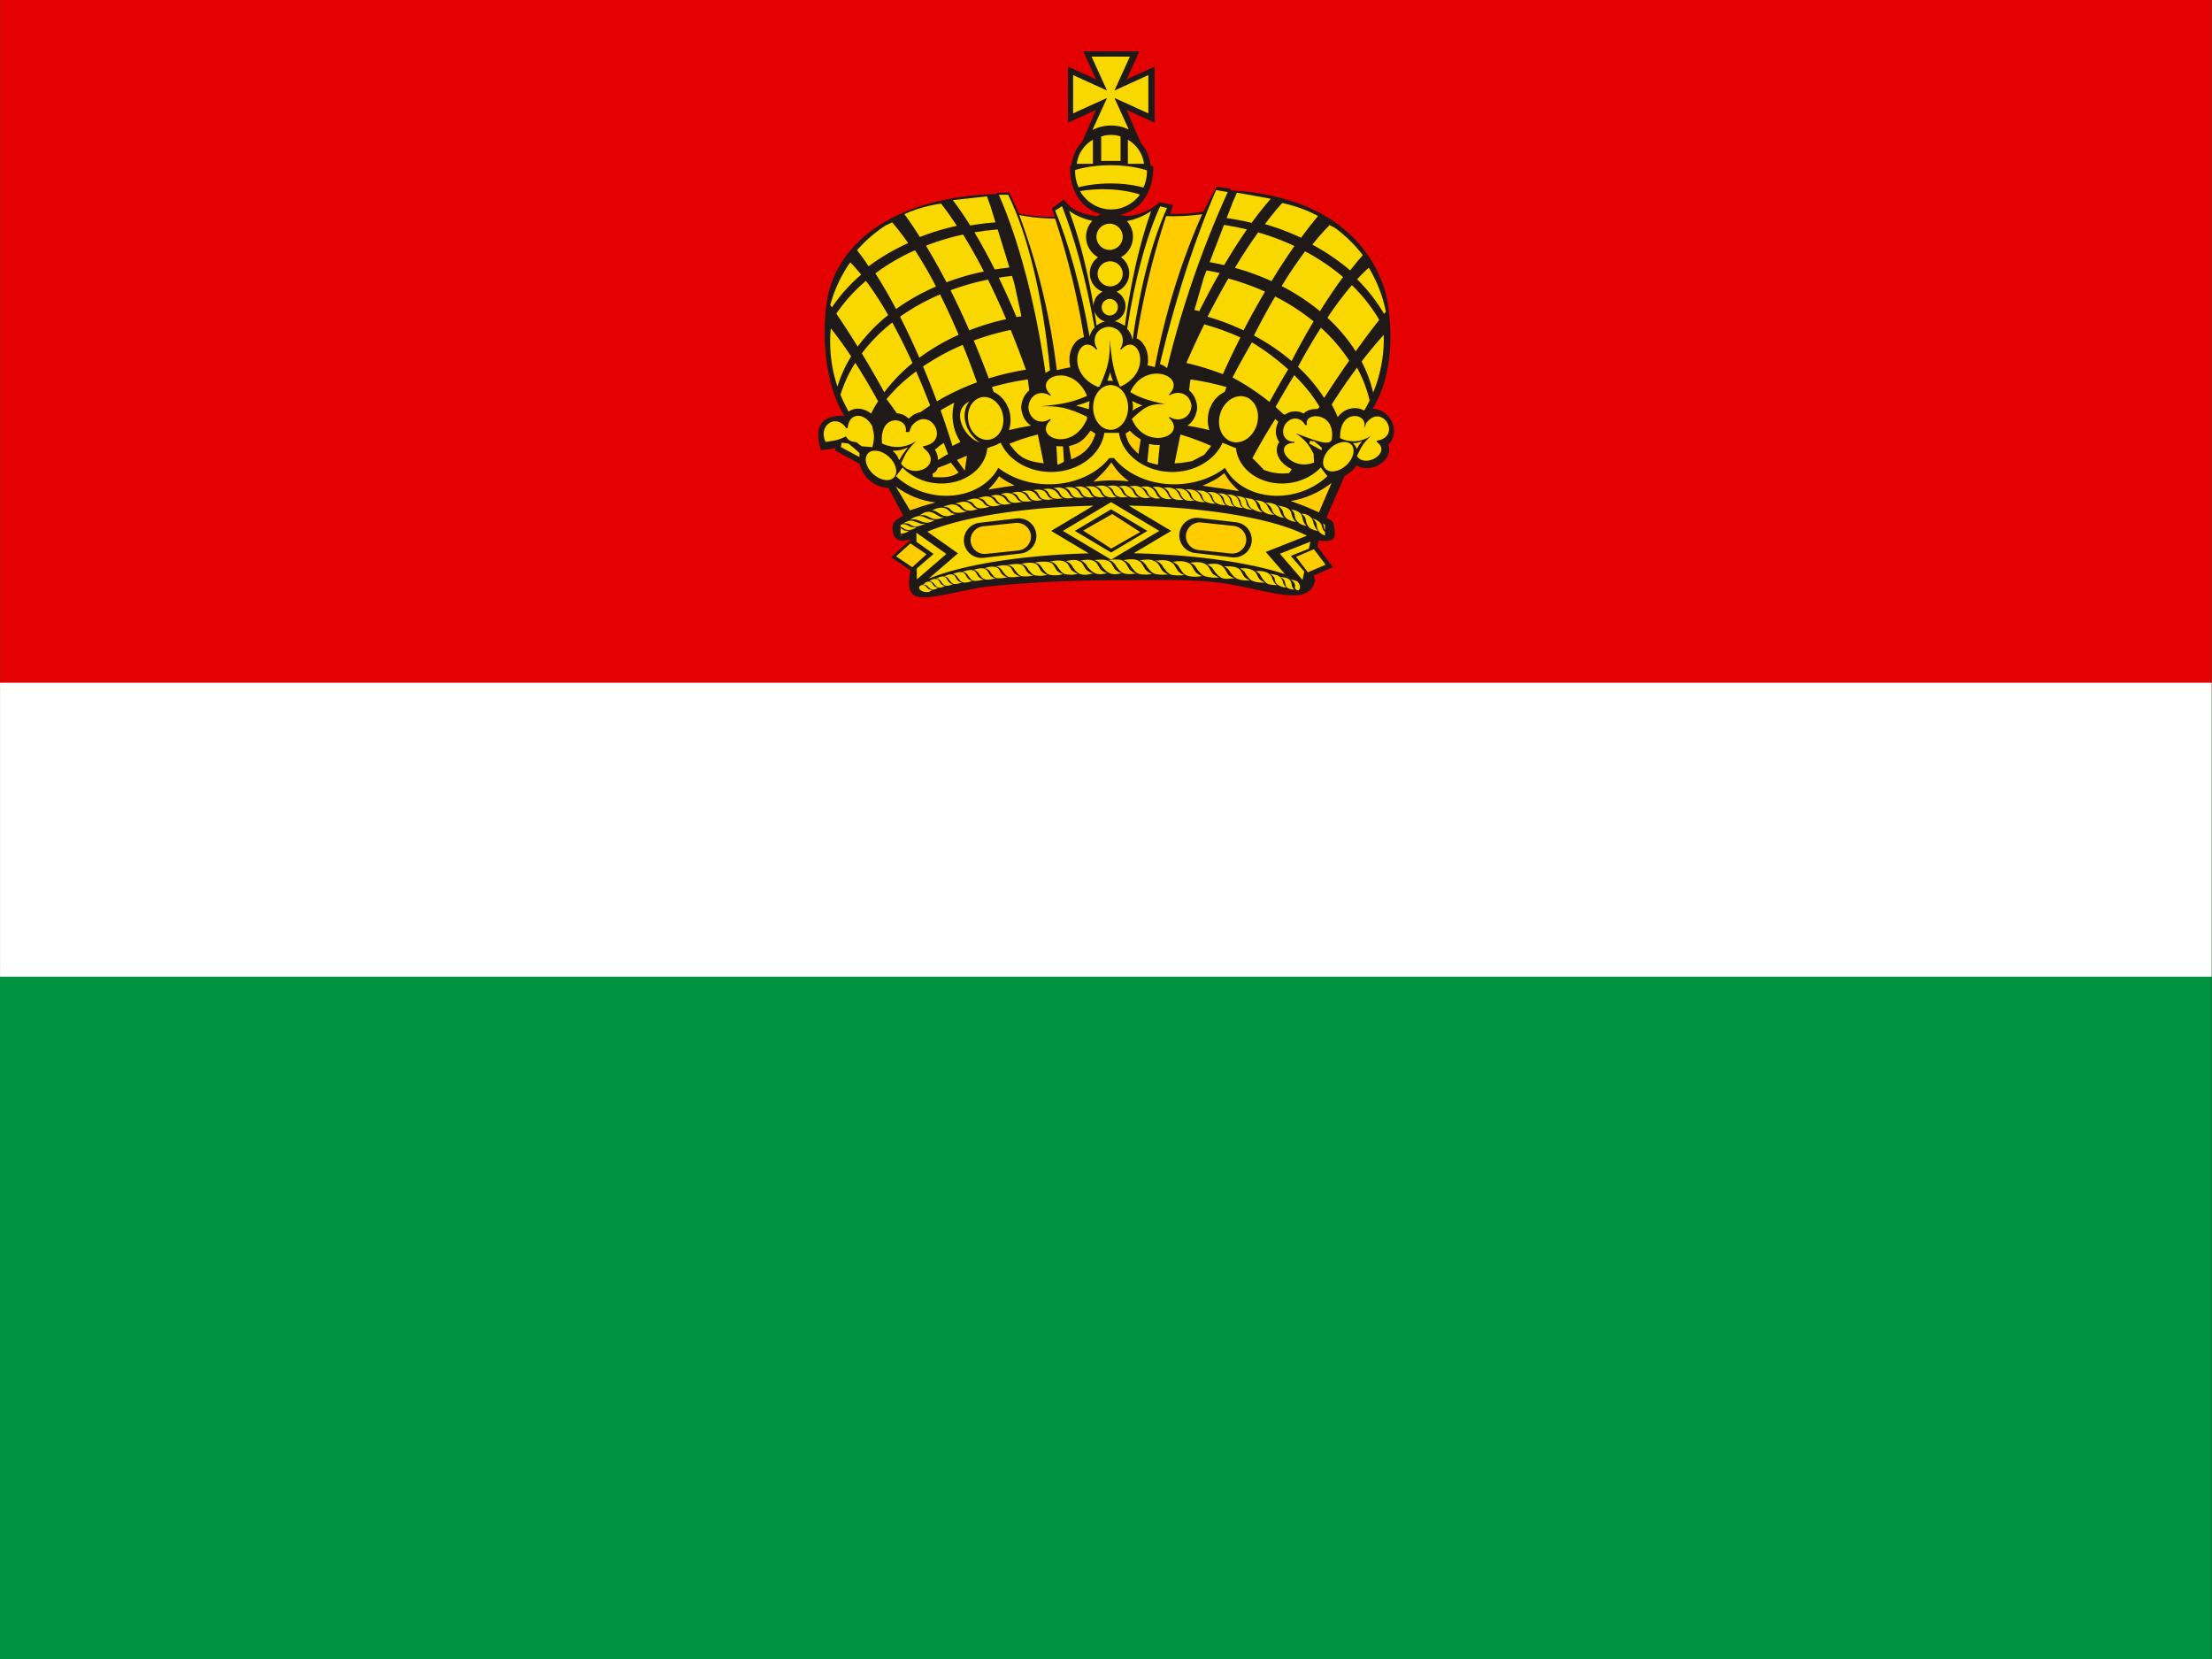 <svg id="flag-icons-ru-klu" class="fi fi-ru-klu" viewBox="0 0 640 480" xmlns="http://www.w3.org/2000/svg" width="640" height="480" fill-rule="evenodd" clip-rule="evenodd" image-rendering="optimizeQuality" shape-rendering="geometricPrecision" text-rendering="geometricPrecision" version="1.1">
  <rect x="0" y="0" width="640" height="480" fill="#333333" stroke="none"/>
  <defs id="defs53898">
    <style id="style53896" type="text/css">
      .fil4{fill:#fc0}.fil5{fill:#f9d800}
    </style>
  </defs>
  <g id="g54794" style="stroke-width:.316" transform="matrix(2.974 0 0 3.367 0 .027)">
    <path id="rect53900" d="M0 .002h215.17v142.57H0Z" style="fill:#00923f;stroke-width:.316"/>
    <path id="polygon53902" d="M215.17 59.489V-.008H.005V59.49Z" style="fill:#e40102;stroke-width:.316"/>
    <path id="rect54170" d="M.005 58.657h215.16v25.262H.005Z" style="fill:#fff;stroke-width:.316"/>
  </g>
  <g id="g54789" style="stroke-width:.297" transform="matrix(3.367 0 0 3.367 -40.85 .027)">
    <path id="polygon53904" d="M97.83 37.887v1.328h17.94v-1.328z" style="fill:#da251d;stroke-width:.297"/>
    <path id="path53906" d="M96.532 50.45c3.286-.376 7.363-.6 11.771-.6 3.574 0 6.97-.139 9.824.403 3.814.725 6.519 1.778 7.036-.42-.175-.134 0-.23-.192-.365l1.712-.738-.841-1.105-.503-.662.11-.536c1.393.23 1.479-.249 1.338-1.109-.03-.179-.056-.344-.17-.538q-.255-.158-.508-.304l1.565-3.587a2.85 2.85 0 0 0 1.029-.903c.582.3.973.298 1.593.117.761-.313 1.447-1.022 1.131-1.892 1.114-1.085.219-3.054-1.342-3.093 1.921-3.113 1.688-7.41 1.133-9.87-1.31-4.739-5.525-8.46-13.334-8.899l-.028-.157-1.184-.134a84 84 0 0 0-1.133 2.114 13.6 13.6 0 0 1-2.84.191l.236-.754-1.183-.248c-.635.701-2.448 1.482-3.334 1.073 1.965-.43 2.821-2.215 2.821-4.128l-.228-.072c-.12-.759-.332-1.38-.845-1.958l-1.224-2.836 2.411 1.097V5.715l-2.411 1.098 1.097-2.412h-4.821l1.097 2.411-2.411-1.097v4.822l2.41-1.097-1.184 2.728-.009.009c-.57.61-.806 1.254-.932 2.062l-.098.029c-.057 1.894.788 3.612 2.652 4.126q-.184.076-.351.183c-1.143-.17-2.19-.473-2.834-1.457l-1.05.795.257.711a16 16 0 0 1-3.08-.279 60 60 0 0 0-.815-1.804l-.975.009-.178.11c-8.292.259-13.237 3.82-14.385 8.506-.609 2.651-.516 7.571 1.357 10.552-2.552-.078-2.416 1.548-2.016 2.95.418-.05.84-.087 1.253-.167l-.04.197 2.11 1.145c.262 1.047 1.045 1.817 2.112 2.033a.64.64 0 0 0 .363.03l1.276 2.403q-.303.172-.604.378c-.08.077-.197.194-.21.23-.058.151-.111.284-.11.428.002.938.522 1.322 1.495.994v.085l-1.611 1.458 1.639 1.102.012.121c-.582 3.155 1.123 2.295 6.174 1.343" style="fill:#1f1a17;stroke-width:.297"/>
    <path id="polygon53908" d="m91.138 48.176-.615.556-.695-.467-.694-.467.615-.556.614-.556.695.467.694.467z" class="fil4" style="stroke-width:.297"/>
    <path id="polygon53910" d="m125.28 48.844-.76.328-.51-.666-.5-.666.76-.328.76-.328.51.666.5.666z" class="fil4" style="stroke-width:.297"/>
    <path id="polygon53912" d="m108.86 46.422-1.24.71-1.2-.774-1.21-.774 1.25-.71 1.25-.711 1.2.774 1.2.774z" class="fil4" style="stroke-width:.297"/>
    <path id="path53914" d="M102.36 31.816c-.597-6.342-1.965-11.835-3.6-15.086h-.796c1.666 3.775 3.123 9.17 4.01 15.307l.028-.023z" class="fil5" style="stroke-width:.297"/>
    <path id="path53916" d="M111.06 18.122c-.948 2.628-1.745 6.034-2.264 9.865l-.137-.08-.07-.03-.203-.119-.245-.103-.216-.059c.537-.187.924-.698.924-1.298 0-.544-.319-1.017-.78-1.239a1.7 1.7 0 0 0 1.1-1.586 1.69 1.69 0 0 0-.709-1.376 2.02 2.02 0 0 0 1.03-1.757c0-.518-.198-.991-.52-1.349.803-.167 1.52-.47 2.09-.869m-4.698 9.85q-.088-.622-.186-1.226c.144.416.483.742.907.869a4 4 0 0 0-.395.143l-.223.131zm.128-5.875c-.428.307-.709.81-.709 1.376 0 .724.458 1.344 1.1 1.586-.459.221-.778.69-.78 1.231-.538-3.176-1.267-5.98-2.104-8.185.545.392 1.231.692 2.003.866a2.008 2.008 0 0 0 .49 3.126" class="fil5" style="stroke-width:.297"/>
    <path id="path53918" d="M107.56 14.191c1.186 0 2.276.165 3.133.44v.07c0 .503-.11.98-.306 1.406-.804-.22-1.778-.35-2.827-.35-1.013 0-1.956.121-2.744.328a3.35 3.35 0 0 1-.295-1.483c.842-.257 1.897-.411 3.04-.411z" class="fil5" style="stroke-width:.297"/>
    <path id="path53920" d="M110.09 16.709c-.574.779-1.472 1.282-2.478 1.282-1.129 0-2.12-.632-2.672-1.575a12 12 0 0 1 1.974-.162c1.205 0 2.313.171 3.176.455" class="fil5" style="stroke-width:.297"/>
    <path id="path53922" d="m107.26 8.41-.503 1.105-.748 1.644a3.56 3.56 0 0 1 3.122-.04l-.73-1.604-.503-1.106 1.106.503 1.807.822V6.446l-1.807.822-1.106.503.503-1.105.822-1.807h-3.288l.822 1.807.503 1.105-1.106-.503-1.806-.822v3.288l1.806-.822z" class="fil5" style="stroke-width:.297"/>
    <path id="path53924" d="M110.44 14.068a2.83 2.83 0 0 0-1.388-2.069v2.069z" class="fil5" style="stroke-width:.297"/>
    <path id="path53926" d="M106.76 11.725v2.095h1.663v-2.105a2.6 2.6 0 0 0-1.663.01" class="fil5" style="stroke-width:.297"/>
    <path id="path53928" d="M104.66 14.068a2.83 2.83 0 0 1 1.389-2.069v2.069z" class="fil5" style="stroke-width:.297"/>
    <path id="path53930" d="M112.42 17.862c-1.235 2.687-2.296 6.658-2.953 11.277l-.031.001-.036-.174-.074-.213-.104-.205-.134-.19-.097-.104c.659-4.297 1.668-7.986 2.834-10.532q.3.084.595.14" class="fil5" style="stroke-width:.297"/>
    <path id="path53932" d="M103.39 17.708c1.086 2.724 2.067 6.324 2.802 10.424l-.091.096-.14.2-.108.212-.077.222-.011.056c-.77-4.308-1.813-8.067-2.962-10.84q.306-.172.587-.37" class="fil5" style="stroke-width:.297"/>
    <path id="path53934" d="M107.48 19.211c.622 0 1.13.507 1.13 1.13 0 .621-.508 1.128-1.13 1.128s-1.13-.507-1.13-1.129.508-1.129 1.13-1.129" class="fil5" style="stroke-width:.297"/>
    <path id="path53936" d="M107.53 22.444c.595 0 1.08.485 1.08 1.08 0 .594-.485 1.079-1.08 1.079-.594 0-1.08-.485-1.08-1.08 0-.594.486-1.079 1.08-1.079" class="fil5" style="stroke-width:.297"/>
    <path id="path53938" d="M107.48 25.676c.393 0 .714.32.714.714a.716.716 0 0 1-.714.714.715.715 0 0 1 0-1.428" class="fil5" style="stroke-width:.297"/>
    <path id="path53940" d="M96.328 38.019c-1.306-.373-2.558-2.669-.913-3.53-.85 1.172-.228 2.772.913 3.53" class="fil5" style="stroke-width:.297"/>
    <path id="path53942" d="m100.58 33.53-.125-.935a23 23 0 0 0-3.086.658l.153.423.148.062.361.248.312.313.257.37.196.418a4 4 0 0 1 .147.577 3 3 0 0 1-.038 1.038l-.06.216-.013.037a23 23 0 0 1 1.897-.388l-.175-.127-.177-.173-.154-.2-.128-.224c-.117-.289-.212-.58-.212-.895l.043-.292.07-.264.1-.246.127-.225.154-.2.177-.172z" class="fil5" style="stroke-width:.297"/>
    <path id="path53944" d="M111.63 39.925a5 5 0 0 1-.902-.257q.067-.755.154-1.53l.4.083.46.018.054-.007a70 70 0 0 0-.166 1.693" class="fil5" style="stroke-width:.297"/>
    <path id="path53946" d="M103 39.925q.293-.09.558-.257a113 113 0 0 0-.082-1.326l-.024.004-.448-.008-.1-.02q.054.816.096 1.607" class="fil5" style="stroke-width:.297"/>
    <path id="path53948" d="M98.593 27.419a65 65 0 0 0-1.56-3.397 21.5 21.5 0 0 0-3.22.913 71 71 0 0 1 1.613 3.443 21 21 0 0 1 3.167-.959" class="fil5" style="stroke-width:.297"/>
    <path id="path53950" d="M94.864 29.626a20 20 0 0 0-3.412 1.855q.609 1.447 1.187 3a20.5 20.5 0 0 1 3.446-1.632 75 75 0 0 0-1.221-3.223" class="fil5" style="stroke-width:.297"/>
    <path id="path53952" d="m101.82 39.806-.508-2.477c-.85.21-1.665.477-2.44.792.857 1.265 1.56 1.517 2.948 1.685" class="fil5" style="stroke-width:.297"/>
    <path id="path53954" d="m97.676 19.101-.424-1.377-.308-.862-2.938.327q.742.972 1.5 2.18a23 23 0 0 1 2.17-.268" class="fil5" style="stroke-width:.297"/>
    <path id="path53956" d="m99.906 27.169-.621-2.853-.19-.614q-.573.063-1.136.151a67 67 0 0 1 1.522 3.388q.211-.039.425-.072" class="fil5" style="stroke-width:.297"/>
    <path id="path53958" d="m98.873 22.979-1.01-3.273q-1.016.084-1.995.252c.584.971 1.168 2.04 1.745 3.19q.623-.101 1.26-.169" class="fil5" style="stroke-width:.297"/>
    <path id="path53960" d="M96.678 23.321a45 45 0 0 0-1.787-3.174c-1.113.242-2.18.564-3.191.958.59.968 1.18 2.019 1.763 3.144a21.4 21.4 0 0 1 3.215-.928" class="fil5" style="stroke-width:.297"/>
    <path id="path53962" d="M100.29 31.762a80 80 0 0 0-1.308-3.419c-1.103.23-2.165.538-3.176.912a83 83 0 0 1 1.292 3.252 23 23 0 0 1 3.192-.745" class="fil5" style="stroke-width:.297"/>
    <path id="path53964" d="M90.759 21.498a18 18 0 0 0-3.405 1.984 42 42 0 0 1 1.778 3.066 18.4 18.4 0 0 1 3.433-1.935 37 37 0 0 0-1.806-3.115" class="fil5" style="stroke-width:.297"/>
    <path id="path53966" d="M92.913 25.294a18.4 18.4 0 0 0-3.44 1.912 63 63 0 0 1 1.66 3.527 18 18 0 0 1 3.374-1.968 59 59 0 0 0-1.594-3.471" class="fil5" style="stroke-width:.297"/>
    <path id="path53968" d="m88.799 19.105-.512.232a11.8 11.8 0 0 0-2.504 2.153q.493.639.993 1.384a18 18 0 0 1 3.394-1.99 20 20 0 0 0-1.371-1.779" class="fil5" style="stroke-width:.297"/>
    <path id="path53970" d="M94.355 19.398q-.683-1.052-1.354-1.908a11.6 11.6 0 0 0-3.153.903q.66.904 1.328 1.963a21 21 0 0 1 3.179-.958" class="fil5" style="stroke-width:.297"/>
    <path id="path53972" d="M86.986 35.534q.27-.542.601-1.061a55 55 0 0 0-1.957-3.305 11.2 11.2 0 0 0-1.272 2.747q.303.745.698 1.44l.003-.003c.133-.082.25-.137.398-.189l.282-.052c.301-.01.53.035.81.148l.243.13q.104.071.194.145" class="fil5" style="stroke-width:.297"/>
    <path id="path53974" d="M84.097 33.212c.273-.903.669-1.771 1.173-2.595a35 35 0 0 0-1.743-2.414q-.056.573-.056 1.159c0 1.345.22 2.64.626 3.85" class="fil5" style="stroke-width:.297"/>
    <path id="path53976" d="M88.809 27.703a14.5 14.5 0 0 0-2.618 2.657 92 92 0 0 1 1.93 3.342 14.4 14.4 0 0 1 2.423-2.51 51 51 0 0 0-1.735-3.489" class="fil5" style="stroke-width:.297"/>
    <path id="path53978" d="M86.546 24.125a14 14 0 0 0-2.55 2.818q.91 1.33 1.839 2.834a14.4 14.4 0 0 1 2.617-2.712 29 29 0 0 0-1.906-2.94" class="fil5" style="stroke-width:.297"/>
    <path id="path53980" d="m83.481 26.204.14.2a14 14 0 0 1 2.513-2.81 15 15 0 0 0-.936-1.06 11.6 11.6 0 0 0-1.717 3.67" class="fil5" style="stroke-width:.297"/>
    <path id="path53982" d="M89.263 33.245q-.5.506-.947 1.037.443.596.884 1.217h.01c.179.023.323.057.492.116.202.096.356.192.515.35l.33-.275.215-.125.225-.094.23-.059h.01q.406-.297.837-.574-.588-1.532-1.204-2.937-.854.635-1.597 1.344" class="fil5" style="stroke-width:.297"/>
    <path id="path53984" d="M94.14 34.597a19 19 0 0 0-1.179.656q.529 1.478 1.02 3.06.338-.177.686-.342a4.1 4.1 0 0 1-.605-1.492 4 4 0 0 1 .078-1.882" class="fil5" style="stroke-width:.297"/>
    <path id="path53986" d="M93.597 39.007q-.18-.485-.365-.956-.21.144-.415.292c-.102.11-.214.207-.353.287l.05.074.098.198.07.205.04.211.008.202q.423-.265.867-.513" class="fil5" style="stroke-width:.297"/>
    <path id="polygon53988" d="m94.363 39.516.675.921.184-1.289z" class="fil4" style="stroke-width:.297"/>
    <path id="path53990" d="M89.693 40.163c.68.724 1.685 1.236 2.842 1.353 2.022.205 3.833-.86 4.322-2.44q.037-.123.064-.248l.007-.03.008-.04.01-.054.003-.022.01-.072.002-.014.009-.071.001-.01v-.007l.354-.143a2.1 2.1 0 0 0 .607-.241l.012-.009.185-.074q.076.17.17.33l.003.006.038.063v.001c.766 1.25 2.324 2.108 4.114 2.108 2.342 0 4.286-1.47 4.578-3.362h1.253c.292 1.892 2.236 3.362 4.579 3.362 1.79 0 3.347-.858 4.113-2.108v-.001l.038-.063.003-.005a4 4 0 0 0 .17-.331l1.158.467v.006l.001.01.008.072.002.014.011.072.004.022.01.054.008.04.007.03q.027.126.065.247c.488 1.58 2.3 2.646 4.321 2.44 1.157-.116 2.163-.628 2.842-1.352l.57.751a6.3 6.3 0 0 1-2.535 1.423c-2.6.755-5.23-.199-6.26-2.146-1.084.846-2.564 1.383-4.203 1.416-2.243.045-4.232-.865-5.335-2.255h-.405c-1.103 1.39-3.092 2.3-5.335 2.255-1.638-.033-3.12-.57-4.203-1.416-1.03 1.947-3.66 2.901-6.26 2.146a6.3 6.3 0 0 1-2.535-1.423z" class="fil5" style="stroke-width:.297"/>
    <path id="path53992" d="m114.31 33.53.126-.935q1.596.23 3.085.658l-.153.423-.147.062-.362.248-.312.313-.256.37-.197.418a4 4 0 0 0-.147.577c-.046.36-.036.683.038 1.038l.06.216.014.037a23 23 0 0 0-1.898-.388l.176-.127.176-.173.154-.2.128-.224c.117-.289.212-.58.212-.895l-.043-.292-.07-.264-.099-.246-.128-.225-.154-.2-.176-.172z" class="fil5" style="stroke-width:.297"/>
    <path id="path53994" d="m113.6 39.773-.537.034.509-2.478q1.379.416 2.64.984l-.599.755-1.057.554z" class="fil5" style="stroke-width:.297"/>
    <path id="path53996" d="m117.54 18.73.517-1.344.365-.84 2.909.524a29 29 0 0 0-1.643 2.074 23 23 0 0 0-2.148-.414" class="fil5" style="stroke-width:.297"/>
    <path id="path53998" d="m114.77 26.63.813-2.804.23-.6q.569.1 1.123.227a67 67 0 0 0-1.746 3.277q-.21-.052-.42-.1" class="fil5" style="stroke-width:.297"/>
    <path id="path54000" d="m116.08 22.519 1.228-3.197q1.008.152 1.975.386a48 48 0 0 0-1.957 3.066q-.615-.144-1.246-.255" class="fil5" style="stroke-width:.297"/>
    <path id="path54002" d="M118.25 23.008a45 45 0 0 1 1.998-3.046c1.093.317 2.136.71 3.118 1.171a53 53 0 0 0-1.97 3.018 21.4 21.4 0 0 0-3.146-1.143" class="fil5" style="stroke-width:.297"/>
    <path id="path54004" d="M114.08 31.186c.5-1.15 1.014-2.26 1.536-3.322a22 22 0 0 1 3.107 1.124 83 83 0 0 0-1.509 3.157 23 23 0 0 0-3.134-.959" class="fil5" style="stroke-width:.297"/>
    <path id="path54006" d="M124.28 21.589c1.2.64 2.295 1.383 3.263 2.21a42 42 0 0 0-1.981 2.938 18.4 18.4 0 0 0-3.294-2.162 37 37 0 0 1 2.012-2.986" class="fil5" style="stroke-width:.297"/>
    <path id="path54008" d="m126.39 19.334.496.266c.89.66 1.682 1.44 2.353 2.317q-.536.604-1.085 1.314a18 18 0 0 0-3.252-2.214q.76-.957 1.488-1.683" class="fil5" style="stroke-width:.297"/>
    <path id="path54010" d="M120.83 19.251q.753-1.002 1.48-1.812a11.6 11.6 0 0 1 3.085 1.114 35 35 0 0 0-1.457 1.87 21 21 0 0 0-3.108-1.172" class="fil5" style="stroke-width:.297"/>
    <path id="path54012" d="M115.9 27.208a65 65 0 0 1 1.786-3.284c1.103.302 2.157.681 3.15 1.129a71 71 0 0 0-1.842 3.326 21 21 0 0 0-3.094-1.171" class="fil5" style="stroke-width:.297"/>
    <path id="path54014" d="M121.71 25.471a18.4 18.4 0 0 1 3.302 2.14 62 62 0 0 0-1.893 3.407 18 18 0 0 0-3.234-2.192 58 58 0 0 1 1.825-3.355" class="fil5" style="stroke-width:.297"/>
    <path id="path54016" d="M125.64 28.152a14.5 14.5 0 0 1 2.433 2.828 93 93 0 0 0-2.151 3.204 14.4 14.4 0 0 0-2.248-2.669 51 51 0 0 1 1.966-3.363" class="fil5" style="stroke-width:.297"/>
    <path id="path54018" d="m131.22 26.776-.153.19a14 14 0 0 0-2.318-2.973q.513-.556 1.006-.995a11.6 11.6 0 0 1 1.465 3.778" class="fil5" style="stroke-width:.297"/>
    <path id="path54020" d="M119.71 29.412a20 20 0 0 1 3.114 2.32 77 77 0 0 0-1.6 2.801 20.5 20.5 0 0 0-3.18-2.104 75 75 0 0 1 1.666-3.017" class="fil5" style="stroke-width:.297"/>
    <path id="path54022" d="M124.74 33.789q.424.57.79 1.161l-.193.194a3 3 0 0 0-.156-.008c-.174.01-.32.033-.488.075a1.5 1.5 0 0 0-.541.31l-.17-.079-.197-.062-.205-.035-.212-.006-.213.025-.212.056-.205.087-.191.114-.138-.044q-.324-.31-.668-.61a69 69 0 0 1 1.609-2.735q.755.75 1.39 1.557" class="fil5" style="stroke-width:.297"/>
    <path id="path54024" d="M121.72 36q.132.12.26.241l-.052.114a2 2 0 0 0-.16.758l.02.221c.057.236.124.45.278.643-.15.19-.197.396-.226.632l.007.19.091.354c.079.17.159.305.27.456l.247.261c.15.124.293.224.46.324q.114.056.226.104l-.231.345a4.3 4.3 0 0 1-2.181-.28 15 15 0 0 0-.976-1A51 51 0 0 1 121.72 36" class="fil5" style="stroke-width:.297"/>
    <path id="path54026" d="M127.09 35.838q-.232-.554-.524-1.089a55 55 0 0 1 2.176-3.165c.491.904.858 1.85 1.084 2.826q-.215.44-.461.857a1.9 1.9 0 0 0-.765-.207c-.18.004-.33.022-.506.061-.182.06-.327.125-.493.22a2.7 2.7 0 0 0-.429.382z" class="fil5" style="stroke-width:.297"/>
    <path id="path54028" d="M130.13 33.727a11.2 11.2 0 0 0-.995-2.668 36 36 0 0 1 1.903-2.291q.016.575-.023 1.16a12.1 12.1 0 0 1-.885 3.799" class="fil5" style="stroke-width:.297"/>
    <path id="path54030" d="M128.3 24.495a14 14 0 0 1 2.354 2.984 72 72 0 0 0-2.026 2.703c-.652-1.033-1.47-2-2.428-2.882a29 29 0 0 1 2.1-2.805" class="fil5" style="stroke-width:.297"/>
    <path id="path54032" d="m116.63 16.327 1.004.171a85 85 0 0 0-5.214 15.132l-.025-.029-.278-.198-.31-.129c1.22-5.12 2.813-10.25 4.823-14.947" class="fil5" style="stroke-width:.297"/>
    <path id="path54034" d="M107.57 33.079c.83 0 1.505.864 1.505 1.924 0 1.059-.676 1.923-1.505 1.923s-1.505-.864-1.505-1.924c0-1.059.676-1.923 1.505-1.923" class="fil5" style="stroke-width:.297"/>
    <path id="path54036" d="M100.5 34.992c.104-1.194 1.164-1.491 1.87-.993l.061-.077c-1.624-1.466 1.826-2.9 3.101.058l-.009.04c-1.459.636-2.359.72-3.951.885 1.535-.04 2.284.105 3.951.885l.035.156c-1.254 3.04-4.763 1.596-3.127.12l-.06-.077c-.707.498-1.767.201-1.87-.993h-.001Z" class="fil5" style="stroke-width:.297"/>
    <path id="path54038" d="M107.41 28.068c1.18.107 1.472 1.19.98 1.912l.076.063c1.448-1.662 2.864 1.866-.056 3.17l-.04-.009c-.629-1.492-.712-2.412-.874-4.04.04 1.57-.104 2.335-.874 4.04l-.154.036c-3.001-1.282-1.576-4.87-.118-3.197l.076-.063c-.492-.722-.2-1.805.98-1.912z" class="fil5" style="stroke-width:.297"/>
    <path id="path54040" d="M114.52 34.89c-.105-1.11-1.17-1.387-1.88-.924l-.06-.071c1.64-1.597-2.08-2.988-3.323-.206 1.057.613 1.835.765 2.997 1.04-1.324-.082-1.795.253-2.86 1.264 1.18 2.823 4.87 1.44 3.185-.104l.061-.072c.71.464 1.775.188 1.88-.923z" class="fil5" style="stroke-width:.297"/>
    <path id="path54042" d="M107.53 31.962c.058.297.125.497.244.776a1.5 1.5 0 0 0-.48-.023c.088-.252.166-.496.236-.753" class="fil5" style="stroke-width:.297"/>
    <path id="path54044" d="M104.6 34.844q.559.146 1.114.31a3 3 0 0 1 .044-.69 9 9 0 0 1-1.158.38" class="fil5" style="stroke-width:.297"/>
    <path id="path54046" d="M110.31 34.842a2.8 2.8 0 0 0-.851.438c.051-.347.049-.494-.037-.836.304.164.574.285.888.398" class="fil5" style="stroke-width:.297"/>
    <path id="path54048" d="M96.484 34.127c.818-.157 1.642.533 1.834 1.535s-.318 1.947-1.136 2.104-1.642-.532-1.834-1.534.318-1.948 1.136-2.105" class="fil5" style="stroke-width:.297"/>
    <path id="path54050" d="M119.14 34.09c-.867-.26-1.834.392-2.154 1.454s.126 2.141.993 2.402c.866.26 1.834-.392 2.154-1.454s-.126-2.141-.993-2.402" class="fil5" style="stroke-width:.297"/>
    <path id="path54052" d="M86.716 38.957c.373-.408 1.182-.28 1.8.285s.818 1.359.445 1.767c-.374.409-1.182.28-1.8-.284s-.819-1.36-.445-1.768" class="fil5" style="stroke-width:.297"/>
    <path id="path54054" d="m90.45 36.627-.186.483-.303.003c.286-1.294-2.313-1.685-2.033.99.951.452 2.067.4 2.959-.238-.79.791-.897 1.022-1.333 1.958 1.068 1.484 3.771.092 1.937-1.339l-.055-.141c2.523-.37.55-3.69-.986-1.716" class="fil5" style="stroke-width:.297"/>
    <path id="path54056" d="m86.191 38.342.913.074c.18-.798.174-.974-.012-1.776-.556-1.156-1.989-1.332-2.122.135l-.099.025c-.908-1.338-2.463-.248-1.8 1.16.713-.083 1.12-.145 1.75-.47.264.417.435.431.914.507l.271.222z" class="fil5" style="stroke-width:.297"/>
    <path id="polygon54058" d="m84.464 38.034-.074.37 1.591.863.012-.333-.357-.333-.592-.493z" class="fil5" style="stroke-width:.297"/>
    <path id="path54060" d="M89.402 39.542c.242-.427.458-.732.76-1.115-.55.255-.744.273-1.327.3.312.29.402.418.567.815" class="fil4" style="stroke-width:.297"/>
    <path id="path54062" d="M122.55 36.485c.558-.814 1.438-.598 1.743.045l.15-.03c-.323-1.124 2.523-1.192 2.126 1.296l-.023.025c-.263.586-2.02-.23-3.062-.593.763.545 1.075.87 1.528 1.77l.036.739c-2.057.808-3.658-1.61-1.696-1.7l.024-.098c-.671.077-1.287-.56-.827-1.451v-.001z" class="fil5" style="stroke-width:.297"/>
    <path id="polygon54064" d="m124.7 37.871-.05.245 1.05.572.01-.221-.24-.22-.39-.327z" class="fil5" style="stroke-width:.297"/>
    <path id="path54066" d="m107.61 43.144 2.071 1.234 2.07 1.235-2.07 1.234-2.071 1.234-4.142-2.468zm0 .61 1.56.93 1.558.929-1.559.929-1.559.93-1.559-.93-1.56-.93 1.56-.928z" class="fil5" style="stroke-width:.297"/>
    <path id="path54068" d="M105.69 47.54c-5.871.162-10.915 1-13.762 2.183l.445-.384 2.082-1.797-2.093-1.48-.537-.38c2.891-1.232 8.152-2.099 14.264-2.234l-3.632 2.165 2.58 1.537zm-9.39-2.625 3.196-.373a1.52 1.52 0 0 1 1.682 1.331 1.52 1.52 0 0 1-1.33 1.681l-3.197.373a1.52 1.52 0 0 1-1.682-1.331 1.52 1.52 0 0 1 1.33-1.681" class="fil5" style="stroke-width:.297"/>
    <path id="path54070" d="M109.13 43.441c6.803.122 12.593 1.15 15.306 2.586l-1.22.482-2.314.913 1.653 1.912c-3.005-.994-7.675-1.676-13.002-1.801l.642-.383 2.58-1.537-2.58-1.538zm9.23 1.43-3.196-.373a1.52 1.52 0 0 0-1.681 1.33 1.52 1.52 0 0 0 1.33 1.682l3.197.373a1.52 1.52 0 0 0 1.681-1.331 1.52 1.52 0 0 0-1.33-1.682" class="fil5" style="stroke-width:.297"/>
    <path id="polygon54072" d="m123.84 49.576.22.249.15-.722-1.16-1.344 1.56-.619.13-.6-.31.122-2.32.914z" class="fil5" style="stroke-width:.297"/>
    <path id="polygon54074" d="m91.604 49.19-.685.59-.01-.936 1.449-1.25-1.473-1.042-.008-.78.717.507 1.86 1.315z" class="fil5" style="stroke-width:.297"/>
    <path id="path54076" d="M108.53 42.199q.048.093.095.172a.7.7 0 0 0 .433.312c-.281.059-.623.08-.885-.045-.125-.054-.23-.159-.354-.403a3 3 0 0 0-.079-.155.88.88 0 0 0-.47-.312c.562-.087.964-.118 1.26.431m-.28-.408c.178-.03.358-.058.617-.042a.96.96 0 0 1 .636.461q.047.093.092.173a.64.64 0 0 0 .446.344c-.549.062-1.062.046-1.323-.526a4 4 0 0 0-.095-.172.8.8 0 0 0-.374-.238m.88.013c.73-.152 1.126-.039 1.518.65a.67.67 0 0 0 .385.28c-.573.14-1.068.045-1.348-.521a4 4 0 0 0-.092-.172c-.174-.15-.25-.215-.463-.237m1.013.02c.201-.033.363-.047.568-.028.283.047.53.173.722.514q.047.093.092.172c.096.172.212.27.338.326-.313.058-.501.022-.777-.1-.126-.054-.231-.16-.36-.407q-.039-.085-.076-.157a.97.97 0 0 0-.507-.32m1.019.023c.646-.096 1.078.067 1.375.703.08.175.18.27.29.322a1.45 1.45 0 0 1-.787-.098c-.148-.075-.27-.197-.425-.462q-.047-.092-.092-.172a.8.8 0 0 0-.361-.293m.951.052c.662-.03 1.086-.025 1.404.727.122.181.222.278.318.327-.29.004-.683.031-.928-.151-.118-.101-.164-.157-.3-.408h.001l-.07-.162a.95.95 0 0 0-.425-.333m1 .083c.722-.066 1.07.127 1.31.733.104.163.23.251.372.297-.737.051-.93.006-1.21-.545l-.066-.165a1 1 0 0 0-.406-.32m.868.06c.67-.028 1.114.075 1.383.77a.7.7 0 0 0 .353.326c-.3.022-.612-.019-.883-.153-.12-.06-.215-.168-.315-.41a3 3 0 0 0-.063-.162.87.87 0 0 0-.475-.37m.922.103c.66-.03 1.12.073 1.356.771.104.201.228.302.366.353-.308.01-.643-.03-.914-.187-.101-.06-.181-.168-.266-.41a3 3 0 0 0-.054-.162c-.157-.199-.311-.307-.488-.365m.97.143c.662-.067 1.113.108 1.344.78.078.18.166.274.27.33a1.8 1.8 0 0 1-.64-.089c-.093-.045-.166-.075-.24-.123-.102-.06-.182-.167-.267-.41l-.053-.161a.84.84 0 0 0-.413-.327m.909.092c.61-.011.96.138 1.133.796.09.19.187.284.303.337-.217.005-.489-.023-.674-.15-.097-.067-.169-.18-.236-.428l-.042-.165c-.146-.213-.3-.327-.484-.39m.74.099c.638.007.974.116 1.147.817.087.213.188.3.312.343-.242.01-.542-.05-.739-.169-.097-.066-.169-.18-.236-.428l-.041-.165c-.125-.222-.268-.337-.442-.398m.812.133c.175.014.323.027.493.072.422.086.389.54.46.709.124.223.308.338.52.41-.254-.013-.616-.053-.832-.212-.09-.067-.158-.18-.22-.429l-.04-.164c-.108-.209-.232-.322-.381-.386m-10.224.08c-.285.037-.6.104-.92-.068-.125-.047-.23-.145-.353-.376a3 3 0 0 0-.08-.155.86.86 0 0 0-.525-.31c.2-.022.31-.058.602-.063.46.028.653.243.904.664a.53.53 0 0 0 .372.308m-1.023.002c-.29.043-.514.04-.796-.042-.132-.05-.242-.152-.372-.395q-.042-.087-.083-.163a.84.84 0 0 0-.445-.29c.616-.063 1.035-.05 1.364.593a.54.54 0 0 0 .332.297m-.932.015c-.288.027-.465.047-.75-.041-.132-.048-.243-.148-.375-.384a3 3 0 0 0-.084-.158.9.9 0 0 0-.461-.285c.219-.035.249-.044.47-.046.367.037.648.2.879.618a.57.57 0 0 0 .321.296m-.846.024c-.278.024-.525.065-.8-.017-.137-.05-.252-.153-.388-.396q-.043-.087-.086-.162a.84.84 0 0 0-.443-.27c.159-.012.26-.037.478-.035.403.019.636.204.874.583a.55.55 0 0 0 .365.297m-.899.036c-.292.034-.525.084-.816-.006-.137-.048-.251-.148-.387-.384a3 3 0 0 0-.086-.158.84.84 0 0 0-.48-.27c.181-.035.223-.052.45-.067.477.033.687.192.942.593a.54.54 0 0 0 .377.292m-.9.049c-.365.022-.568.08-.85-.015-.143-.048-.263-.148-.404-.384q-.045-.085-.09-.158a.77.77 0 0 0-.43-.236l.48-.04c.38.016.668.162.902.546.102.181.24.26.391.287m-.78.052c-.336.044-.632.117-.968.013-.135-.048-.248-.148-.381-.384a4 4 0 0 0-.085-.158.7.7 0 0 0-.404-.235c.555-.08.998-.098 1.272.465.14.24.348.3.567.299m-.97.078c-.306.052-.532.107-.84.029-.142-.046-.26-.141-.4-.365a3 3 0 0 0-.09-.15.8.8 0 0 0-.604-.237c.6-.102 1.08-.2 1.467.426a.54.54 0 0 0 .467.297m-.895.086c-.303.046-.532.081-.843.039-.142-.046-.26-.14-.4-.365a3 3 0 0 0-.09-.15.75.75 0 0 0-.492-.2c.472-.138 1.036-.229 1.388.398a.56.56 0 0 0 .437.278m-.863.077c-.26.052-.598.12-.856.065-.155-.038-.29-.13-.457-.36q-.055-.083-.107-.153a.83.83 0 0 0-.455-.204c.53-.193 1.075-.148 1.403.393.124.182.29.247.472.26m-.894.13c-.319.074-.573.146-.878.082-.162-.04-.302-.136-.476-.375q-.058-.087-.112-.16a.84.84 0 0 0-.389-.186l.35-.074c.413-.039.737.071 1 .45a.6.6 0 0 0 .505.264m-.92.129c-.51.105-.985.3-1.383-.247a3 3 0 0 0-.115-.157c-.081-.052-.16-.1-.246-.126a.9.9 0 0 0-.325-.025c.343-.1.74-.246 1.096-.11.172.068.315.213.448.412.156.17.334.238.525.253m-.979.161c-.32.07-.597.152-.913.134-.192-.037-.343-.125-.506-.349a4 4 0 0 0-.131-.143.96.96 0 0 0-.52-.148c.537-.181.939-.367 1.465.112q.06.085.115.157c.149.154.314.22.49.237m-1.018.195c-.41.104-.498.169-.884.126-.197-.03-.356-.113-.533-.33q-.07-.076-.136-.138a1 1 0 0 0-.439-.13q.198-.051.401-.1l-.055.023c.387-.124.71-.116 1.046.175q.068.076.132.144a.7.7 0 0 0 .468.23m-.9.19q-.252.056-.5.116c-.163.01-.3.024-.424.018-.197-.01-.359-.076-.543-.269q-.073-.073-.142-.133a.96.96 0 0 0-.495-.11c.282-.119.432-.156.677-.195.244-.027.472.03.713.222q.07.076.137.139c.183.178.38.225.578.212m-1.01.243q-.35.09-.682.184c-.306.008-.487-.047-.77-.245q-.112-.072-.213-.13a.73.73 0 0 0-.428-.107c.47-.208.963-.424 1.44-.03q.075.073.142.134a.7.7 0 0 0 .51.194m-.996.275c-.821.271-.903.19-1.556-.132a1.1 1.1 0 0 0-.573-.016c.427-.324.812-.48 1.44-.073.079.056.146.092.214.13a.76.76 0 0 0 .475.09m-.815.236-.288.15c-.785.325-1.119-.39-1.862-.16 1.15-.776 1.259.076 2.15.01m-.779.317q-.228.08-.45.162c-.102.03-.192.057-.278.07-.2.033-.375.008-.6-.137q-.09-.05-.17-.09a1 1 0 0 0-.45-.01c.586-.366.739-.286 1.384-.032.212.066.368.075.564.037m-.753.276c-.169.12-.283.177-.489.245-.125.036-.263.047-.526-.023-.242-.153-.315-.213-.405-.218v-.156c.286-.186.584.007.83.136.208.06.4.056.59.016m-.608.306q-.185.096-.36.192-.083.031-.16.05a.8.8 0 0 1-.292.02v-.483c.137.114.347.342.812.221m-.677.38q-.069.042-.135.086v-.065a1 1 0 0 0 .135-.021m29.39-3.208q.336.065.661.132c.205.074.35.216.445.531.134.31.264.493.48.6-.247.005-.564-.1-.855-.264-.178-.102-.299-.231-.386-.49a4 4 0 0 0-.067-.188.53.53 0 0 0-.277-.321m.951.212c.706.107.871.164 1.15.708.16.294.304.47.529.575-.435-.045-.624-.033-.942-.269-.157-.114-.26-.252-.317-.52a4 4 0 0 0-.099-.189 1.1 1.1 0 0 0-.32-.305m.865.231c.8.019 1.07.174 1.268.764.11.262.216.438.366.558-.443-.111-.37-.066-.743-.27-.165-.119-.275-.26-.341-.532-.05-.066-.093-.137-.132-.19a1.3 1.3 0 0 0-.418-.33m1.065.237c.576.133 1.12.18 1.2.794.1.312.206.505.397.633-.333-.057-.541-.112-.817-.295-.156-.128-.258-.276-.311-.562q-.045-.097-.089-.182a1.2 1.2 0 0 0-.38-.388m1.151.346c.533.11.916.232 1.002.845.087.264.177.446.313.577-.37-.096-.494-.122-.718-.338-.153-.135-.248-.287-.288-.566a3 3 0 0 0-.04-.19q-.107-.196-.269-.328m.884.362c.218.003.37.046.545.125.332.182.435.35.525.777.108.267.213.456.362.604-.305-.083-.42-.114-.71-.271-.17-.173-.28-.355-.343-.689a4 4 0 0 0-.045-.19 1.1 1.1 0 0 0-.334-.356m.955.385c.328.153.7.28.814.702.052.236.118.376.262.478v.322l-.133-.057c-.126-.083-.226-.13-.324-.218-.144-.16-.23-.328-.25-.623a3 3 0 0 0-.044-.186 1.4 1.4 0 0 0-.325-.418m.853.437q.115.069.223.138v.453a.5.5 0 0 1-.093-.267q-.007-.066-.016-.124a.8.8 0 0 0-.114-.2" class="fil5" style="stroke-width:.297"/>
    <path id="path54078" d="M106.12 48.132c.538-.07 1.124-.106 1.456.204.09.111.163.238.23.36.048.08.096.158.143.226.236.204.421.291.604.325-.83.181-1.14.112-1.708-.543a5 5 0 0 0-.143-.226c-.192-.211-.309-.317-.582-.346" class="fil5" style="stroke-width:.297"/>
    <path id="path54080" d="M104.96 48.174c.504-.08.96-.194 1.376.17.09.111.162.238.23.36.048.08.096.158.142.226.225.193.404.284.579.325-.807.16-1.123.118-1.69-.543h.001a5 5 0 0 0-.143-.226c-.173-.174-.287-.274-.495-.312" class="fil5" style="stroke-width:.297"/>
    <path id="path54082" d="M103.69 48.206c.515-.084.994-.206 1.399.146.09.111.162.238.23.36.048.08.095.158.143.226.238.196.426.287.609.327-.852.218-1.283.171-1.734-.513a5 5 0 0 0-.143-.226c-.179-.175-.297-.276-.504-.32" class="fil5" style="stroke-width:.297"/>
    <path id="path54084" d="M102.3 48.272c.37-.09.772-.175 1.204-.062.13.04.21.095.326.182.09.111.163.238.23.36.048.08.096.158.143.226.217.174.392.266.56.313-.425.117-.698.106-1.118.033-.281-.11-.407-.326-.572-.516a4 4 0 0 0-.132-.21c-.2-.219-.312-.315-.641-.326" class="fil5" style="stroke-width:.297"/>
    <path id="path54086" d="M101.01 48.358a3.1 3.1 0 0 1 1.18-.079.86.86 0 0 1 .415.196c.084.103.15.22.213.334q.067.113.132.209c.215.186.385.268.552.303-.34.098-.754.153-1.187.054-.299-.099-.422-.317-.588-.507a4 4 0 0 0-.126-.2c-.186-.205-.292-.297-.591-.31" class="fil5" style="stroke-width:.297"/>
    <path id="path54088" d="M99.834 48.455c.343-.078.694-.14 1.064-.088a.8.8 0 0 1 .382.183c.08.099.143.21.202.318.043.07.085.14.126.2.219.214.388.29.563.313a2.6 2.6 0 0 1-1.094.054c-.29-.094-.41-.305-.569-.49-.041-.067-.081-.134-.121-.191-.177-.194-.278-.283-.553-.299" class="fil5" style="stroke-width:.297"/>
    <path id="path54090" d="M98.644 48.574c.347-.077.703-.148 1.08-.109a.8.8 0 0 1 .354.175c.077.094.138.202.195.305q.063.105.122.193c.217.213.382.283.556.304-.346.074-.686.11-1.019.063-.283-.087-.398-.29-.55-.466a4 4 0 0 0-.115-.181c-.186-.205-.284-.286-.623-.284" class="fil5" style="stroke-width:.297"/>
    <path id="path54092" d="M97.676 48.688c.302-.077.611-.148.928-.11.176.034.25.08.371.172.073.09.13.191.184.289q.059.097.115.18c.221.219.386.278.566.292-.34.058-.671.11-.995.073-.265-.086-.375-.279-.52-.447q-.057-.094-.111-.175c-.168-.184-.261-.265-.538-.274" class="fil5" style="stroke-width:.297"/>
    <path id="path54094" d="M96.684 48.824c.293-.083.594-.173.918-.127.15.032.219.077.33.161.07.086.125.185.177.279.038.062.075.123.111.175.205.202.36.263.526.28-.314.062-.623.114-.947.083-.25-.082-.354-.265-.492-.424a3 3 0 0 0-.105-.166c-.16-.177-.25-.254-.518-.261" class="fil5" style="stroke-width:.297"/>
    <path id="path54096" d="M95.766 48.97c.258-.083.523-.17.856-.137.14.03.207.073.312.153.067.081.12.175.17.265h-.001q.054.09.105.166c.196.193.344.25.502.266-.319.079-.627.155-.938.097-.24-.078-.338-.253-.47-.405a4 4 0 0 0-.101-.16c-.141-.154-.224-.228-.435-.245" class="fil5" style="stroke-width:.297"/>
    <path id="path54098" d="M94.792 49.152c.272-.098.55-.217.89-.167.11.028.171.068.262.137.064.078.114.168.162.254q.05.085.1.159c.19.187.333.241.487.255-.319.082-.623.15-.904.11-.21-.074-.3-.231-.419-.369q-.048-.08-.093-.148c-.148-.162-.227-.228-.485-.231" class="fil5" style="stroke-width:.297"/>
    <path id="path54100" d="M94.013 49.323c.21-.086.407-.199.743-.163.13.027.189.065.283.136.06.073.106.156.15.235q.048.08.094.148c.165.162.291.216.423.233-.277.078-.53.19-.837.123-.2-.072-.286-.222-.4-.353q-.045-.077-.09-.142c-.12-.133-.194-.199-.366-.217" class="fil5" style="stroke-width:.297"/>
    <path id="path54102" d="M93.255 49.518c.324-.117.592-.292.896-.063.056.07.101.15.144.226q.045.076.09.142c.159.157.281.208.41.224-.213.082-.443.154-.712.126-.182-.067-.26-.203-.365-.323q-.042-.07-.082-.13c-.12-.132-.189-.192-.381-.202" class="fil5" style="stroke-width:.297"/>
    <path id="path54104" d="M92.572 49.731c.193-.103.398-.232.639-.2a.54.54 0 0 1 .217.113c.051.063.092.136.131.206q.042.07.082.13c.148.145.26.192.38.205-.185.074-.331.165-.633.137-.174-.058-.248-.183-.346-.293q-.038-.062-.076-.116c-.12-.128-.183-.18-.394-.182" class="fil5" style="stroke-width:.297"/>
    <path id="path54106" d="M91.979 49.96c.14-.106.285-.222.572-.222a.5.5 0 0 1 .223.107c.048.056.086.122.121.184q.039.064.076.116c.147.141.256.179.376.187-.17.08-.306.178-.546.148-.179-.044-.258-.162-.36-.263l-.079-.106c-.12-.114-.185-.16-.383-.151" class="fil5" style="stroke-width:.297"/>
    <path id="path54108" d="M91.43 50.242c.146-.122.313-.286.53-.274.095.015.141.04.215.088a1 1 0 0 1 .127.17q.04.057.079.106c.159.134.27.158.393.155-.158.075-.267.17-.487.175-.173-.026-.264-.13-.374-.217l-.091-.097c-.132-.098-.201-.137-.392-.106" class="fil5" style="stroke-width:.297"/>
    <path id="path54110" d="M91.41 50.254a.5.5 0 0 1 .219.062c.054.045.101.1.145.153q.047.053.091.097c.162.107.271.124.385.112-.12.077-.21.165-.33.18-.68.1-1.133-.47-.51-.604" class="fil5" style="stroke-width:.297"/>
    <path id="path54114" d="M122.97 49.78c.234.044.454.082.644.178.44.454.139.803.027.764-.222-.081-.245-.148-.226-.432a2 2 0 0 0-.03-.143.78.78 0 0 0-.415-.367" class="fil5" style="stroke-width:.297"/>
    <path id="path54116" d="M122.1 49.551c.551.089.932.093 1.022.656.042.216.103.355.235.457-.23-.028-.357-.026-.634-.184-.161-.176-.124-.379-.22-.58a.76.76 0 0 0-.403-.349" class="fil5" style="stroke-width:.297"/>
    <path id="path54118" d="M121.25 49.298c.485.074.951.104 1.123.688.072.244.153.394.3.497a1.4 1.4 0 0 1-.596-.16l-.178-.101a.63.63 0 0 1-.223-.423 2 2 0 0 0-.028-.14.97.97 0 0 0-.398-.361" class="fil5" style="stroke-width:.297"/>
    <path id="path54120" d="M120.04 49.078c.566-.067 1.261.032 1.435.668.112.266.219.423.41.532-.752-.057-.898.016-1.402-.77a6 6 0 0 0-.142-.24 3 3 0 0 0-.301-.19" class="fil5" style="stroke-width:.297"/>
    <path id="path54122" d="M118.68 48.828c.348.003.813-.07 1.3.298.089.118.16.253.227.382.048.085.096.168.142.24.188.162.345.256.492.31-.32.007-.664-.002-1.051-.14-.294-.127-.427-.371-.602-.586h.001a6 6 0 0 0-.142-.24 2 2 0 0 0-.367-.264" class="fil5" style="stroke-width:.297"/>
    <path id="path54124" d="M117.33 48.656c.373-.003.735-.013 1.087.12.1.04.173.093.272.173.09.118.161.253.228.382.048.085.095.168.142.24.185.153.34.248.485.308-.32-.002-.652-.007-.999-.114-.36-.118-.509-.381-.707-.61a6 6 0 0 0-.152-.24 1.5 1.5 0 0 0-.356-.259" class="fil5" style="stroke-width:.297"/>
    <path id="path54126" d="M115.84 48.491c.585-.079 1.09-.132 1.456.282.096.118.172.253.243.382.052.085.102.168.152.24.21.162.384.248.549.29-.892.055-1.145.197-1.78-.65a6 6 0 0 0-.151-.24c-.174-.149-.3-.248-.469-.304" class="fil5" style="stroke-width:.297"/>
    <path id="path54128" d="M114.36 48.353c.59-.082 1.205-.126 1.57.3.096.118.172.253.244.382a4 4 0 0 0 .152.24c.222.176.404.277.575.336-.387.051-.784.01-1.192-.095-.355-.12-.503-.38-.7-.607a6 6 0 0 0-.152-.24.86.86 0 0 0-.497-.316" class="fil5" style="stroke-width:.297"/>
    <path id="path54130" d="M112.9 48.268c.556-.082 1.21-.108 1.57.259.096.117.172.252.244.382q.077.129.151.24c.227.2.41.298.587.346-.422.06-.852.106-1.316-.043-.328-.128-.455-.399-.628-.637a5 5 0 0 0-.152-.24c-.168-.152-.29-.251-.456-.307" class="fil5" style="stroke-width:.297"/>
    <path id="path54132" d="M111.34 48.186c.577-.065 1.155-.154 1.62.247.096.118.172.253.244.383.051.084.102.167.151.24.217.212.392.31.564.355-.39.054-.767.036-1.135-.03-.333-.125-.472-.38-.658-.605q-.074-.125-.146-.232c-.206-.227-.328-.335-.64-.358" class="fil5" style="stroke-width:.297"/>
    <path id="path54134" d="M110.04 48.146c.705-.084 1.085-.17 1.575.26.093.115.166.245.235.37q.075.125.147.23c.208.206.376.3.542.344-.342.029-.694.056-1.137-.038-.35-.113-.495-.368-.688-.59a5 5 0 0 0-.146-.231c-.18-.198-.295-.305-.528-.345" class="fil5" style="stroke-width:.297"/>
    <path id="path54136" d="M108.64 48.13c.548-.095 1.178-.185 1.553.223.092.114.166.244.235.37q.075.123.146.23c.225.221.403.315.582.353-.366.064-.696.097-1.151.002-.338-.127-.479-.385-.667-.613-.05-.081-.098-.161-.146-.231-.193-.188-.318-.294-.552-.334" class="fil5" style="stroke-width:.297"/>
    <path id="path54138" d="M108.4 48.102c.182.05.275.113.419.225.093.114.166.244.235.37.05.081.099.161.147.23.22.218.397.312.573.35-.344.042-.697.09-1.046-.011-.327-.114-.465-.357-.649-.569a4 4 0 0 0-.143-.226c-.206-.226-.325-.33-.644-.35.36-.012.673-.098 1.108-.019" class="fil5" style="stroke-width:.297"/>
    <path id="path54140" d="M107.63 39.73c.513.765.793 1.067 1.521 1.628-1.133-.116-1.934-.124-3.07.029a9 9 0 0 0 1.549-1.657" class="fil4" style="stroke-width:.297"/>
    <path id="path54142" d="M117.34 40.65c-.654.547-1.1.744-1.885 1.081q1.624.22 3.156.465c-.587-.563-.876-.857-1.271-1.546" class="fil4" style="stroke-width:.297"/>
    <path id="path54144" d="M97.982 40.918c.46.35.81.543 1.336.787q-1.164.171-2.264.356c.403-.397.637-.66.928-1.143" class="fil4" style="stroke-width:.297"/>
    <path id="path54146" d="M128.26 38.21c-.373-.408-1.182-.28-1.8.285s-.818 1.359-.445 1.767c.374.409 1.182.28 1.8-.284s.818-1.36.445-1.768" class="fil5" style="stroke-width:.297"/>
    <path id="path54148" d="m129.54 36.333-.166.43.008-.201c.165-1.088-2.16-1.431-2.092 1.087.849.403 1.844.357 2.64-.212-.706.706-.8.911-1.19 1.747.69 1.08 2.981-.272 1.729-1.195l-.05-.126c2.25-.329.49-3.291-.88-1.53z" class="fil5" style="stroke-width:.297"/>
    <path id="path54150" d="M128.72 38.562c.145-.255.274-.437.455-.667-.33.153-.445.164-.794.18.186.173.24.25.339.487" class="fil5" style="stroke-width:.297"/>
    <path id="path54152" d="m89.11 41.8 1.224 2.048c.978-.335.978-.354 2.186-.677-1.251-.148-2.393-.622-3.41-1.371" class="fil4" style="stroke-width:.297"/>
    <path id="path54154" d="m126.56 41.487-1.087 2.53c-1.083-.467-1.083-.488-2.416-.97 1.276-.212 2.449-.747 3.503-1.56" class="fil4" style="stroke-width:.297"/>
    <path id="path54156" d="m94.504 40.592-.665-.847c-.379.172-.733.32-1.128.451-.06.228-.17.368-.442.496l.03.29c.908.083 1.71.01 2.205-.39" class="fil4" style="stroke-width:.297"/>
    <path id="path54158" d="M112.34 18.563a67 67 0 0 0-2.536 10.497l.134.068.182.133.157.154.245.355.163.398.088.433.012.458-.046.325c.205.045.412.097.63.155.86-4.485 2.2-8.943 4.07-13.139-.98.14-2.018.198-3.099.163" class="fil4" style="stroke-width:.297"/>
    <path id="path54160" d="M102.8 18.782a66.4 66.4 0 0 1 2.48 10.181c-.073.02-.145.044-.208.064l-.207.108-.182.135-.157.157-.243.36-.16.403-.085.437-.007.462.073.47c-.377.068-.757.146-1.16.237a58.4 58.4 0 0 0-3.226-13.33c.971.195 2.004.303 3.083.316z" class="fil4" style="stroke-width:.297"/>
    <path id="path54162" d="m118.14 45.185-2.765-.294a1.204 1.204 0 0 0-1.33 1.055c-.07.65.416 1.24 1.078 1.31l2.765.295a1.204 1.204 0 0 0 1.33-1.055c.07-.65-.415-1.24-1.078-1.311" class="fil4" style="stroke-width:.297"/>
    <path id="path54164" d="m96.625 45.218 2.765-.288a1.205 1.205 0 0 1 1.329 1.058c.067.65-.42 1.24-1.082 1.309l-2.766.288a1.204 1.204 0 0 1-1.328-1.058c-.068-.65.42-1.24 1.082-1.309" class="fil4" style="stroke-width:.297"/>
    <path id="path54166" d="m109.96 39.005.197-1.25c-.389-.247-.619-.417-.934-.752l-.369.238c.179.864.502 1.19 1.106 1.764" class="fil4" style="stroke-width:.297"/>
    <path id="path54168" d="m104.19 39.462-.198-1.136c.813-.19 1.257-.46 1.854-1.333l.423.27c-.347 1.112-.96 1.75-2.079 2.199" class="fil4" style="stroke-width:.297"/>
  </g>
</svg>
